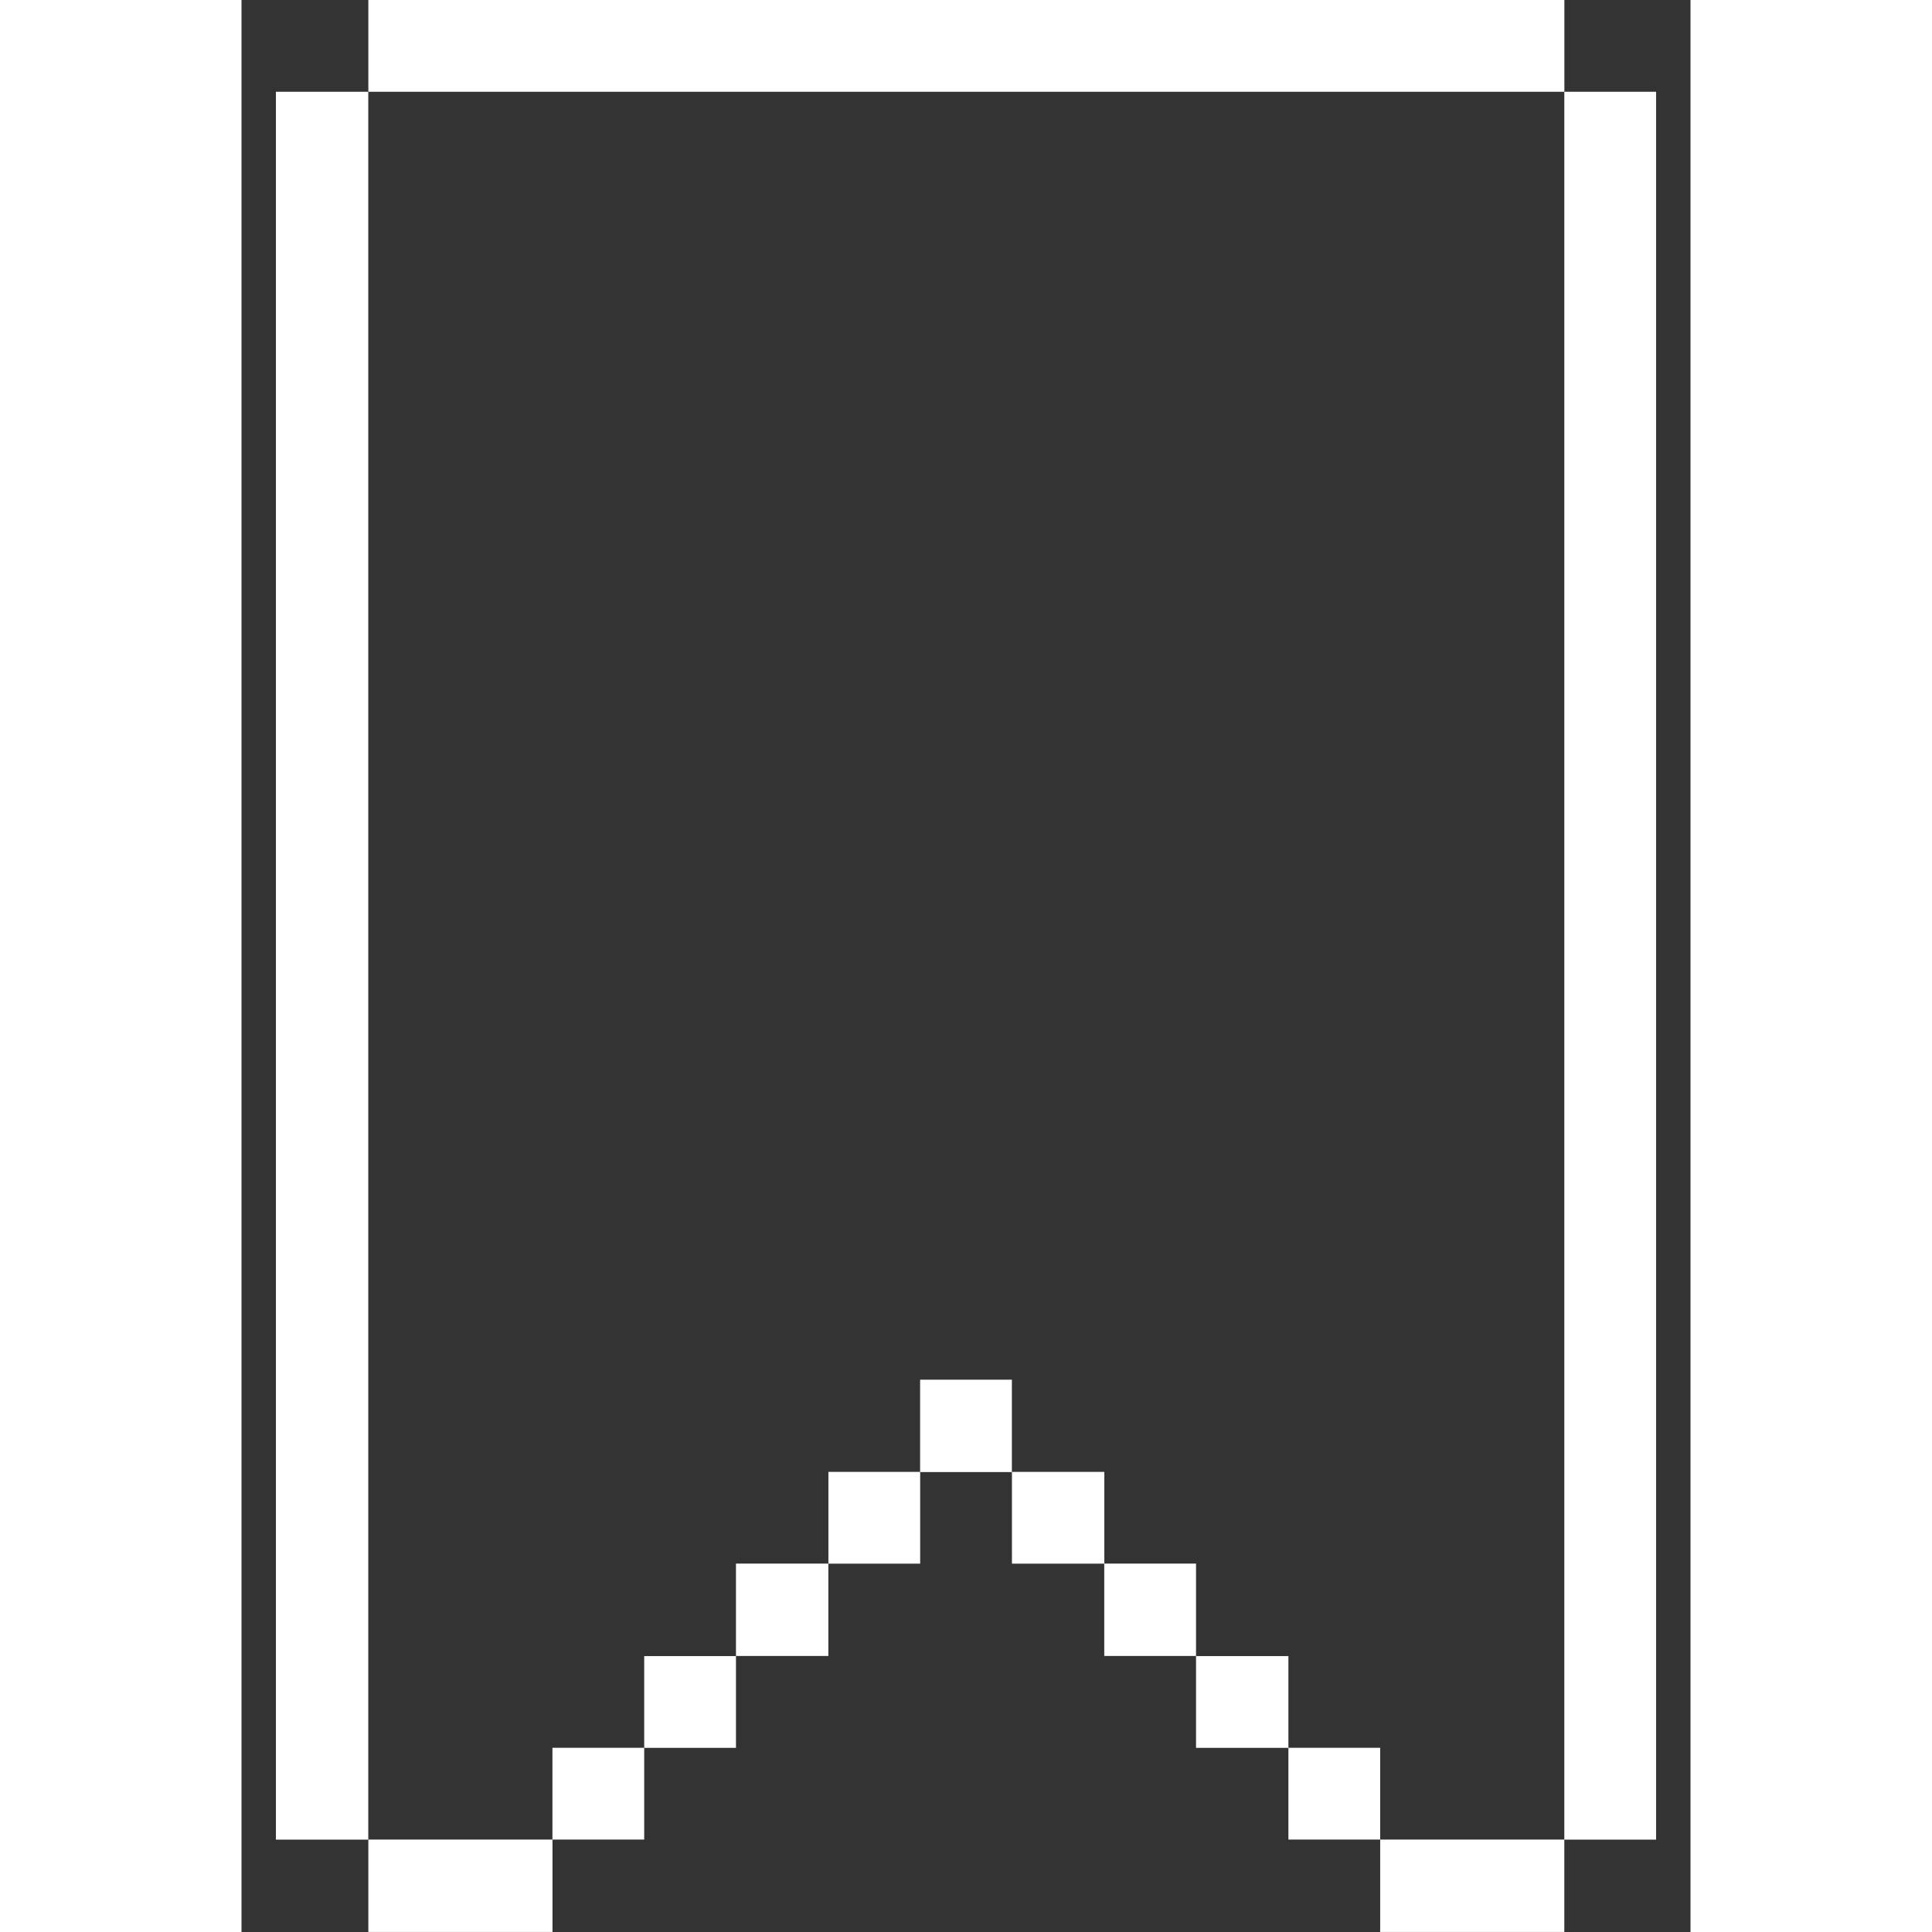 <svg width="32" height="32" viewBox="0 0 24 32" fill="none" xmlns="http://www.w3.org/2000/svg">
<rect x="0" y="0" width="24" height="32" fill="#333333" stroke="none"/>
<g id="Group">
<path id="Vector" d="M23.43 1.52H21.91V30.47H23.43V1.52Z" fill="white"/>
<path id="Vector_2" d="M21.91 30.469H18.86V31.999H21.91V30.469Z" fill="white"/>
<path id="Vector_3" d="M18.86 28.949H17.34V30.469H18.86V28.949Z" fill="white"/>
<path id="Vector_4" d="M17.34 27.43H15.81V28.95H17.34V27.43Z" fill="white"/>
<path id="Vector_5" d="M15.81 25.898H14.29V27.428H15.81V25.898Z" fill="white"/>
<path id="Vector_6" d="M14.291 24.379H12.761V25.899H14.291V24.379Z" fill="white"/>
<path id="Vector_7" d="M12.76 22.852H11.24V24.382H12.76V22.852Z" fill="white"/>
<path id="Vector_8" d="M11.241 24.379H9.721V25.899H11.241V24.379Z" fill="white"/>
<path id="Vector_9" d="M9.72 25.898H8.19V27.428H9.72V25.898Z" fill="white"/>
<path id="Vector_10" d="M8.19 27.43H6.67V28.95H8.19V27.43Z" fill="white"/>
<path id="Vector_11" d="M6.67 28.949H5.15V30.469H6.67V28.949Z" fill="white"/>
<path id="Vector_12" d="M21.911 0H2.101V1.52H21.911V0Z" fill="white"/>
<path id="Vector_13" d="M5.151 30.469H2.101V31.999H5.151V30.469Z" fill="white"/>
<path id="Vector_14" d="M2.1 1.52H0.57V30.47H2.1V1.52Z" fill="white"/>
</g>
</svg>
